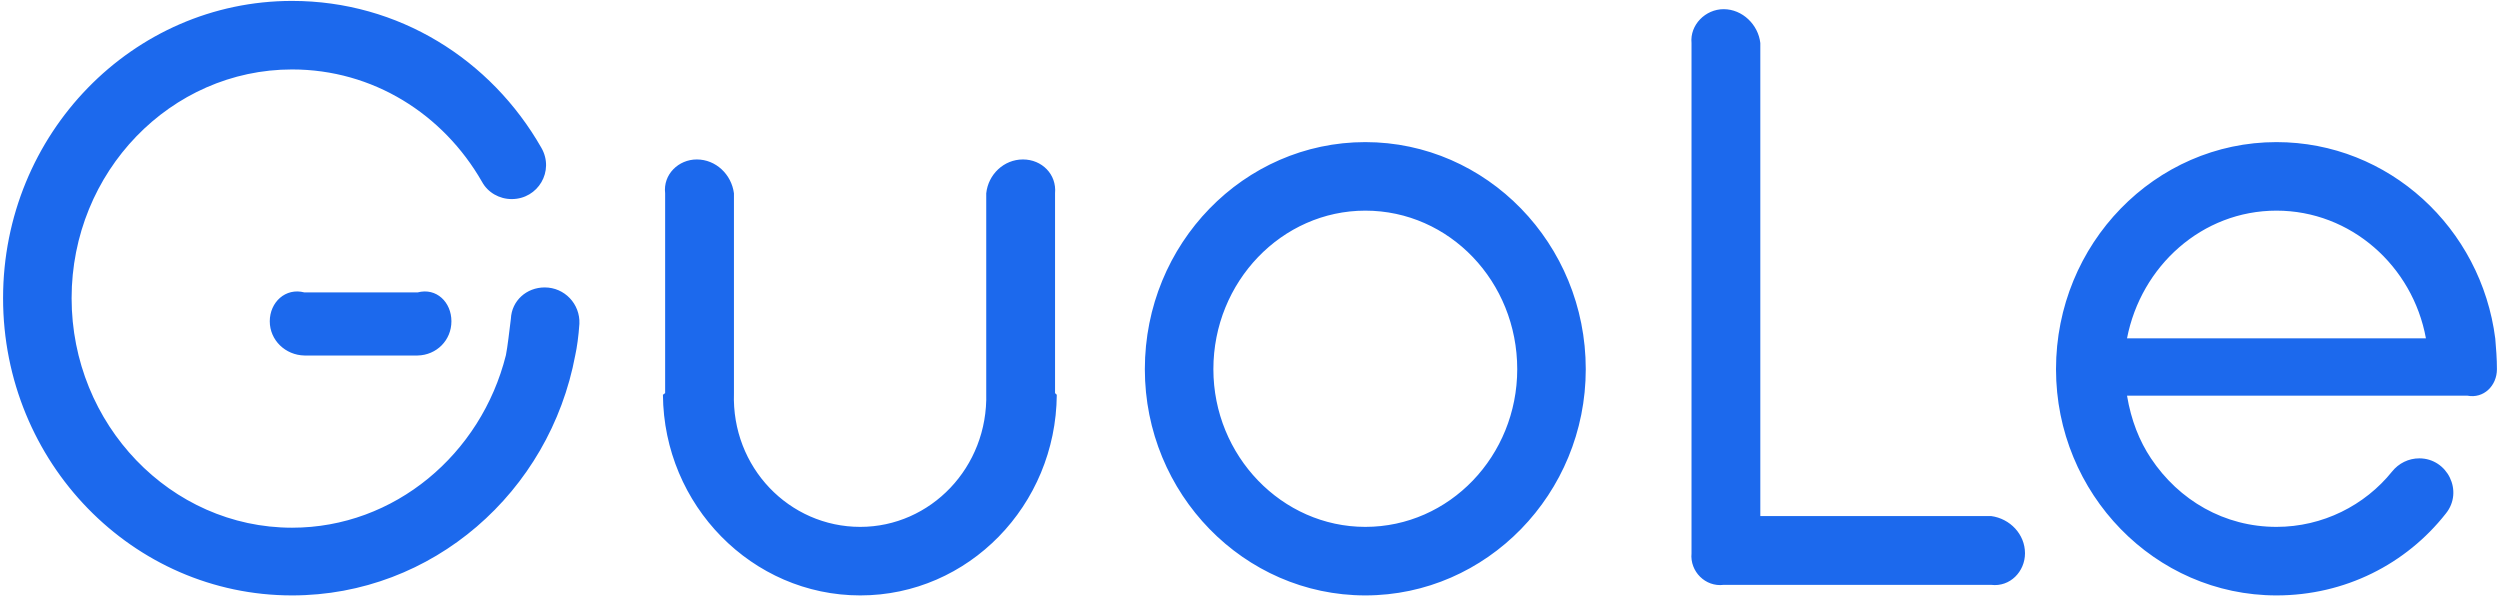 ﻿<?xml version="1.0" encoding="utf-8"?>
<svg version="1.1" xmlns:xlink="http://www.w3.org/1999/xlink" width="436px" height="104px" xmlns="http://www.w3.org/2000/svg">
  <g>
    <path d="M 94.424 25.792  C 85.64 10.384  69.512 0.16  50.936 0.16  C 23.144 0.16  0.536 23.344  0.536 52  C 0.536 80.656  23.144 103.84  50.936 103.84  C 75.416 103.84  95.864 85.84  100.328 61.936  C 100.616 60.64  100.904 58.624  101.048 56.464  C 101.192 53.008  98.456 50.128  95 50.128  C 91.832 50.128  89.24 52.432  89.096 55.6  C 88.808 57.904  88.52 60.496  88.232 61.936  C 83.912 79.216  68.792 92.032  50.936 92.032  C 29.768 92.032  12.488 74.032  12.488 52  C 12.488 29.968  29.768 12.112  50.936 12.112  C 65.048 12.112  77.288 19.888  84.056 31.696  C 85.064 33.568  87.08 34.72  89.24 34.72  C 93.848 34.72  96.728 29.824  94.424 25.792  Z M 276.557 64.384  C 276.557 42.496  259.277 24.784  238.109 24.784  C 216.941 24.784  199.661 42.496  199.661 64.384  C 199.661 86.128  216.941 103.84  238.109 103.84  C 259.277 103.84  276.557 86.128  276.557 64.384  Z M 370.952 69  L 430.28 69  C 433.16 69.568  435.464 67.264  435.464 64.384  C 435.464 62.512  435.32 60.784  435.176 59.056  C 432.728 39.76  416.6 24.784  397.016 24.784  C 375.848 24.784  358.568 42.496  358.568 64.384  C 358.568 86.128  375.848 103.84  397.016 103.84  C 408.968 103.84  419.624 98.368  426.536 89.584  C 429.704 85.696  426.824 79.936  421.928 79.936  C 420.056 79.936  418.328 80.8  417.176 82.24  C 412.424 88.144  405.08 91.888  397.016 91.888  C 387.944 91.888  380.024 87.28  375.128 79.936  C 373.112 76.912  371.672 73.312  370.952 69  Z M 116 68.56  L 115.615 68.848  C 115.759 88.144  131.167 103.84  150.031 103.84  C 168.895 103.84  184.159 88.144  184.303 68.848  L 184 68.56  L 184 33.712  C 184.303 30.4  181.711 27.808  178.399 27.808  C 175.087 27.808  172.351 30.4  172 33.712  L 172 68.56  C 172.351 81.52  162.271 91.888  150.031 91.888  C 137.647 91.888  127.567 81.52  128 68.56  L 128 33.712  C 127.567 30.4  124.831 27.808  121.519 27.808  C 118.351 27.808  115.615 30.4  116 33.712  L 116 68.56  Z M 295 96.496  C 294.695 99.664  297.431 102.4  300.599 102  L 347.255 102  C 350.567 102.4  353.159 99.664  353.159 96.496  C 353.159 93.184  350.567 90.448  347.255 90  L 307 90  L 307 7.504  C 306.647 4.336  303.911 1.6  300.599 1.6  C 297.431 1.6  294.695 4.336  295 7.504  L 295 96.496  Z M 264.605 64.384  C 264.605 79.504  252.797 91.888  238.109 91.888  C 223.565 91.888  211.613 79.504  211.613 64.384  C 211.613 49.12  223.565 36.736  238.109 36.736  C 252.797 36.736  264.605 49.12  264.605 64.384  Z M 72.824 51  L 53.096 51  C 49.784 50.128  47.048 52.72  47.048 56.032  C 47.048 59.344  49.784 61.936  53.096 62  L 72.824 62  C 76.136 61.936  78.728 59.344  78.728 56.032  C 78.728 52.72  76.136 50.128  72.824 51  Z M 423.08 59  L 370.952 59  C 373.4 46.384  384.056 36.736  397.016 36.736  C 409.976 36.736  420.776 46.384  423.08 59  Z " fill-rule="nonzero" fill="#1c69ed" stroke="none" />
  </g>
</svg>